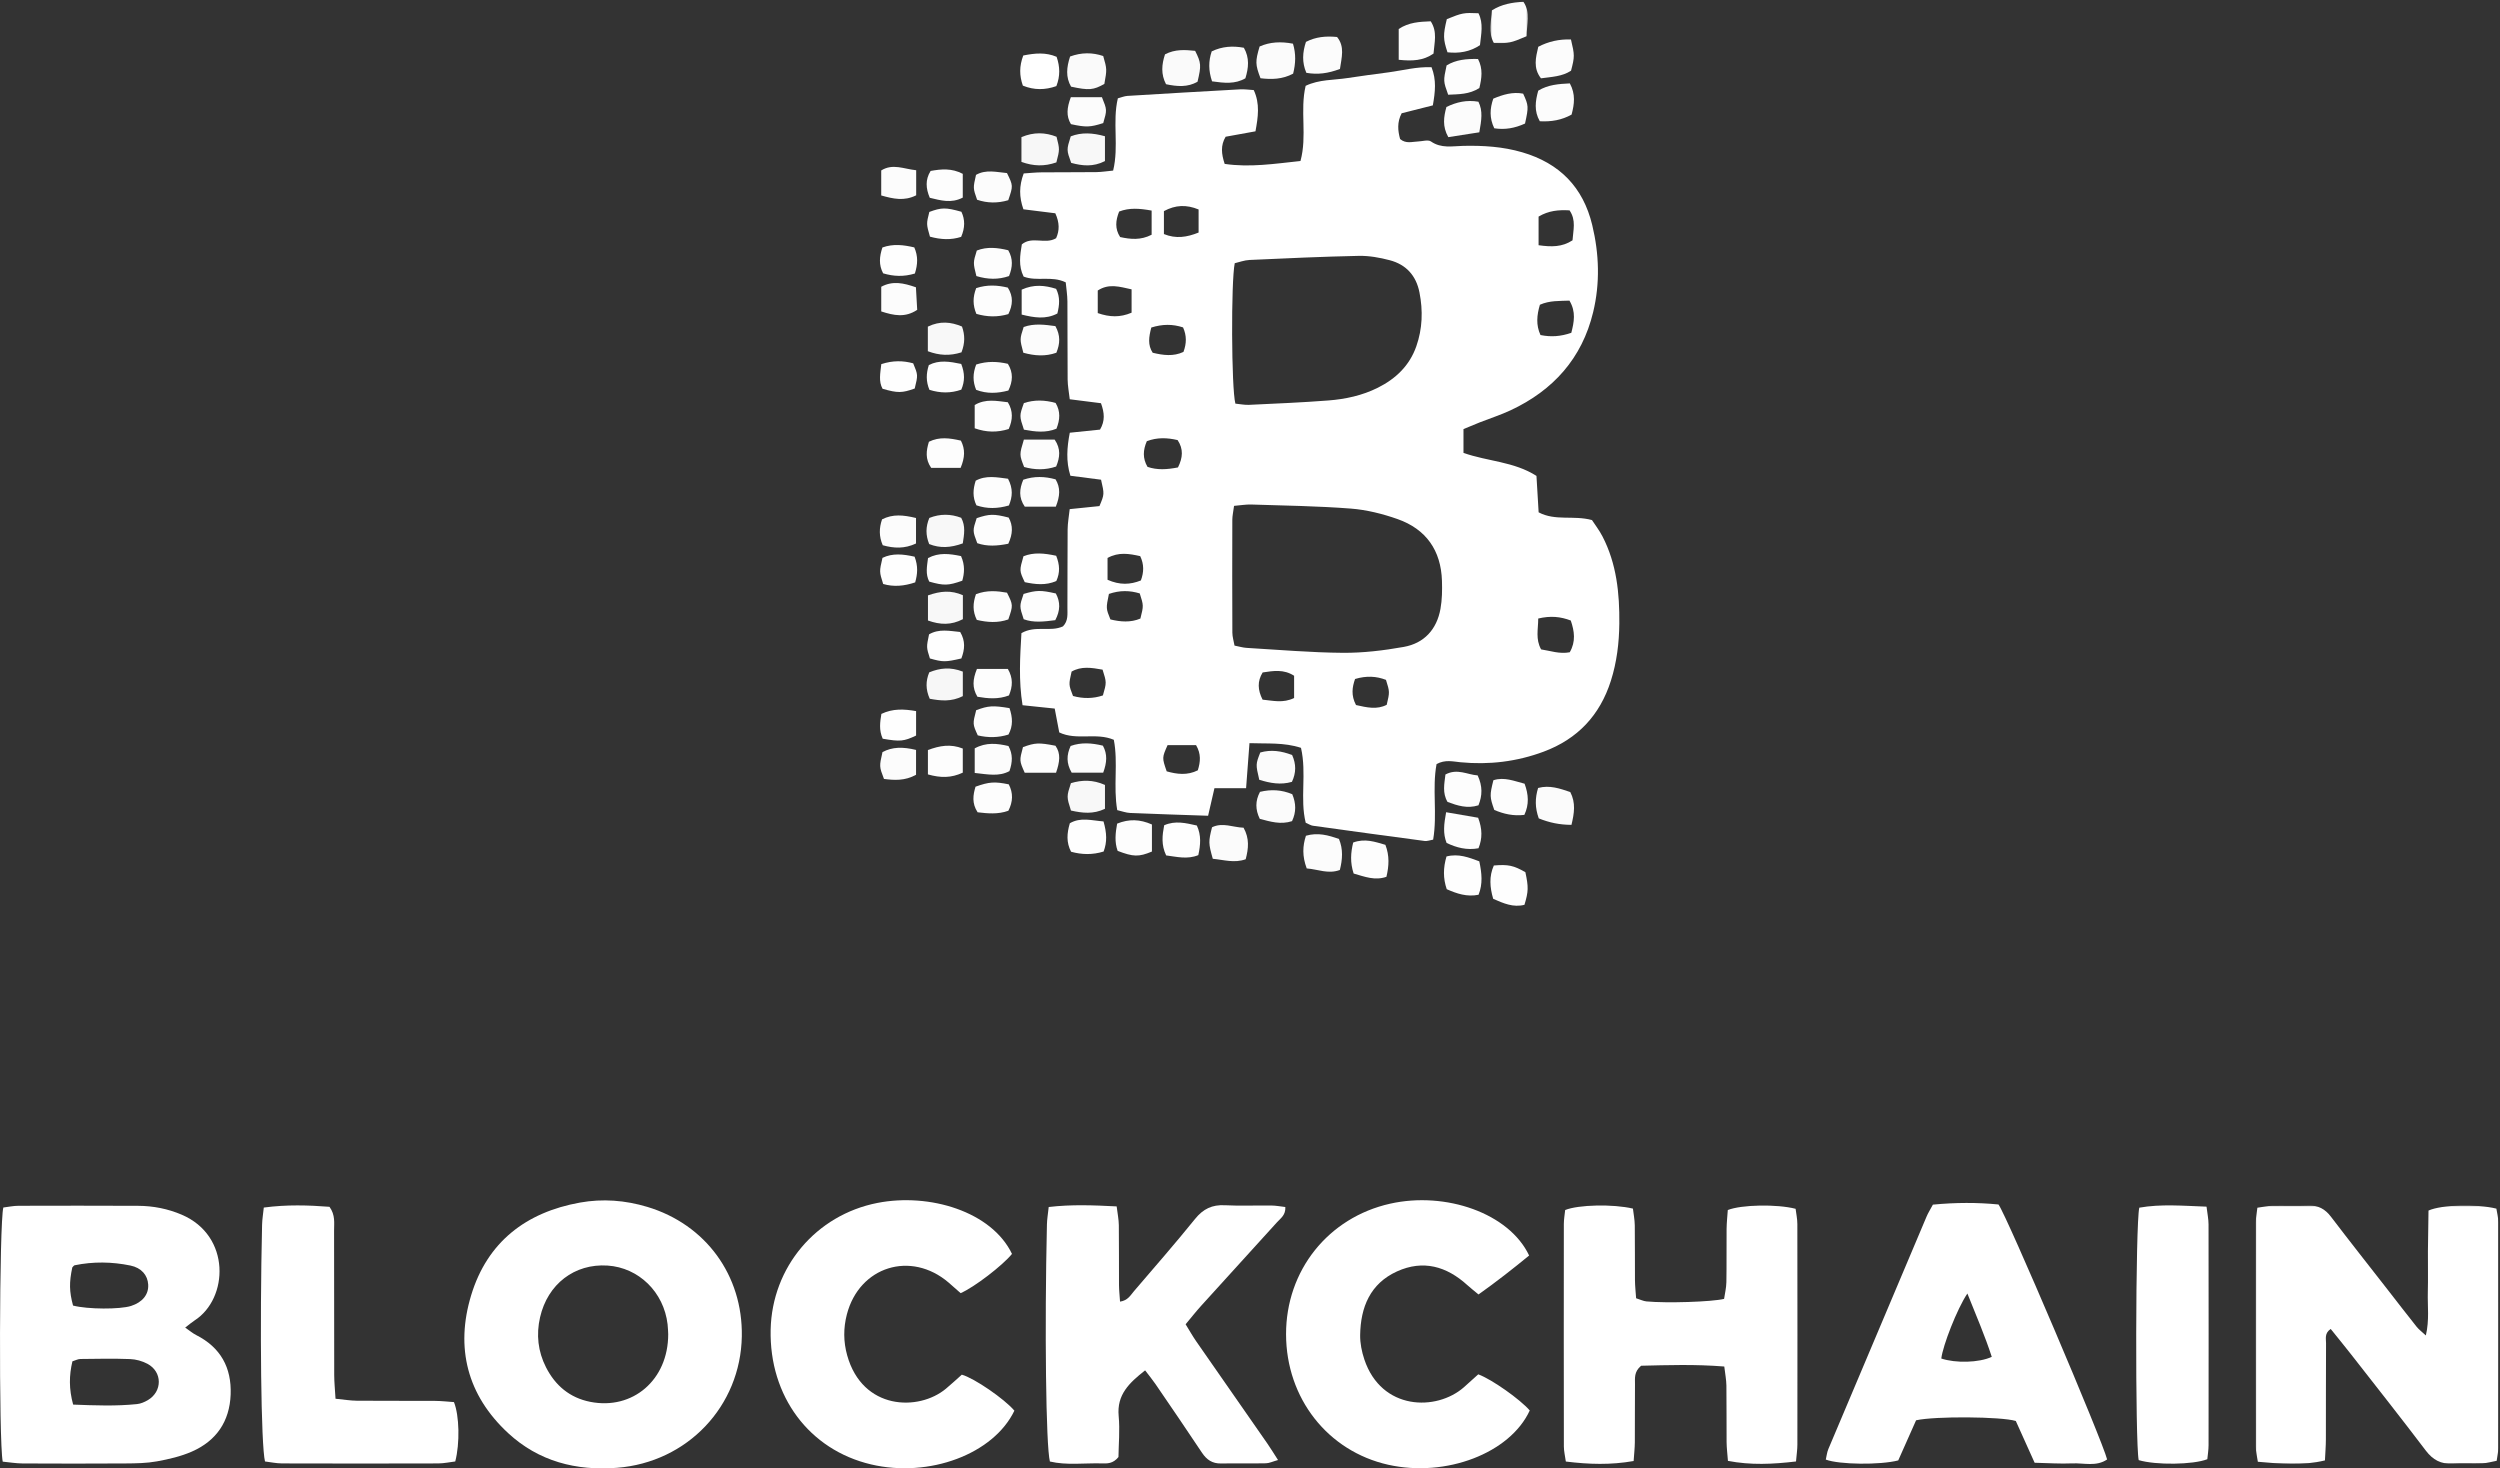<?xml version="1.0" encoding="UTF-8"?>
<svg width="1505px" height="884px" viewBox="0 0 1505 884" version="1.1" xmlns="http://www.w3.org/2000/svg" xmlns:xlink="http://www.w3.org/1999/xlink">
    <rect x="0" y="0" width="1505" height="884" fill="#333333" stroke="none"/>
    <!-- Generator: Sketch 47.1 (45422) - http://www.bohemiancoding.com/sketch -->
    <title>blockchain</title>
    <desc>Created with Sketch.</desc>
    <defs>
        <polygon id="path-1" points="147.034 0.735 147.034 156.295 0.917 156.295 0.917 0.735 147.034 0.735"></polygon>
        <polygon id="path-3" points="0.225 0.027 22.753 0.027 22.753 24.997 0.225 24.997 0.225 0.027"></polygon>
    </defs>
    <g id="Symbols" stroke="none" stroke-width="1" fill="none" fill-rule="evenodd">
        <g id="blockchain">
            <g id="Page-1">
                <path d="M681.216,174.188 C674.045,172.631 667.547,170.483 660.846,174.894 L660.846,188.479 C667.992,190.955 674.251,191.195 681.216,188.241 L681.216,174.188 Z M666.741,349.027 C674.121,352.3 680.409,352.005 686.801,349.435 C688.67,344.43 688.758,339.726 686.403,334.792 C679.797,333.329 673.469,332.187 666.741,335.89 L666.741,349.027 Z M702.879,448.572 C699.522,456.148 699.522,456.148 702.347,464.348 C708.522,466.105 714.821,466.895 721.084,463.728 C722.696,458.576 723.12,453.831 720.029,448.572 L702.879,448.572 Z M667.569,357.542 C665.774,366.213 665.774,366.213 668.462,372.889 C674.524,374.371 680.639,374.858 686.514,372.374 C688.479,364.578 688.479,364.578 686.128,357.245 C680.21,355.428 674.139,355.266 667.569,357.542 L667.569,357.542 Z M693.283,126.765 C685.994,125.459 679.941,124.962 673.718,127.346 C671.612,132.692 671.042,137.657 674.324,142.709 C680.608,144.077 686.716,144.691 693.283,141.309 L693.283,126.765 Z M693.083,197.169 C691.588,202.883 690.853,207.667 693.916,212.352 C700.263,213.882 706.348,214.707 712.436,211.858 C714.346,206.778 714.43,202.048 712.2,197.097 C705.875,195.022 699.806,195.083 693.083,197.169 L693.083,197.169 Z M816.316,424.436 C822.933,425.935 828.969,427.317 834.807,424.284 C836.633,416.536 836.633,416.536 834.355,409.278 C828.578,407.044 822.543,406.715 815.747,408.753 C814.003,413.696 813.262,418.636 816.316,424.436 L816.316,424.436 Z M760.12,404.817 C756.848,410.134 757.112,415.322 760.076,421.189 C766.229,421.774 772.328,423.451 779.054,420.209 L779.054,406.803 C772.758,402.754 766.561,403.856 760.12,404.817 L760.12,404.817 Z M663.749,403.13 C657.062,401.919 650.888,400.954 645.097,404.301 C643.313,412.169 643.313,412.169 645.954,418.987 C652.007,420.665 658.102,420.638 663.948,418.645 C666.202,410.876 666.202,410.876 663.749,403.13 L663.749,403.13 Z M721.559,126.1 C714.195,123.087 707.662,123.327 700.682,127.088 L700.682,140.906 C707.945,143.87 714.494,142.835 721.559,139.988 L721.559,126.1 Z M709.141,281.39 C712.063,275.537 712.508,270.31 708.926,264.933 C702.665,263.465 696.573,263.24 690.393,265.593 C688.082,270.929 687.791,275.921 690.803,281.051 C696.64,283.058 702.476,282.696 709.141,281.39 L709.141,281.39 Z M926.014,372.353 C926.004,378.888 924.296,384.724 927.752,390.939 C933.302,391.774 938.848,393.839 944.993,392.66 C948.717,386.191 947.805,379.99 945.606,373.549 C939.447,371.205 933.459,370.588 926.014,372.353 L926.014,372.353 Z M927.018,183.458 C925.166,189.692 924.574,195.666 927.376,201.696 C933.776,202.991 939.586,202.547 945.928,200.357 C947.541,194.022 948.878,187.756 944.797,180.969 C938.831,181.236 932.921,180.835 927.018,183.458 L927.018,183.458 Z M926.224,147.621 C933.996,148.712 940.336,148.791 946.658,144.675 C947.021,138.68 948.977,132.58 944.853,126.636 C938.343,126.265 932.305,126.773 926.224,130.389 L926.224,147.621 Z M743.701,242.984 C746.662,243.27 749.281,243.843 751.866,243.72 C767.804,242.961 783.757,242.319 799.661,241.082 C809.958,240.281 820.07,238.11 829.449,233.417 C840.279,227.999 848.538,220.118 852.612,208.499 C856.329,197.9 856.688,187.045 854.515,176.034 C852.507,165.854 846.455,159.246 836.636,156.653 C830.591,155.057 824.186,153.906 817.973,154.033 C796.04,154.484 774.117,155.503 752.199,156.5 C749.058,156.643 745.966,157.851 743.311,158.46 C741.036,169.608 741.278,233.739 743.701,242.984 L743.701,242.984 Z M742.897,304.533 C742.41,308.297 741.862,310.584 741.856,312.873 C741.793,335.531 741.778,358.189 741.88,380.846 C741.891,383.387 742.706,385.924 743.181,388.65 C745.978,389.194 748.204,389.892 750.463,390.024 C769.753,391.153 789.043,392.844 808.344,392.996 C820.572,393.092 832.951,391.594 845.02,389.45 C857.341,387.262 864.92,378.921 867.161,366.554 C868.16,361.04 868.235,355.277 868.06,349.648 C867.492,331.363 858.512,318.543 841.341,312.491 C832.319,309.311 822.708,306.905 813.206,306.168 C793.299,304.627 773.29,304.37 753.318,303.72 C750.1,303.615 746.861,304.204 742.897,304.533 L742.897,304.533 Z M783.195,450.198 C772.789,446.824 762.936,447.799 752.183,447.379 C751.466,456.928 750.83,465.374 750.143,474.514 L731.091,474.514 C729.807,480.092 728.654,485.106 727.278,491.085 C711.463,490.541 695.912,490.07 680.368,489.405 C677.84,489.296 675.347,488.332 672.577,487.703 C670.099,473.35 673.203,459.23 670.524,445.359 C659.78,440.778 648.146,445.941 637.667,440.916 C636.805,436.39 635.95,431.9 634.933,426.557 C628.66,425.903 622.53,425.265 615.576,424.541 C613.156,409.691 614.085,395.3 614.9,381.157 C623.277,376.28 632.264,380.619 639.898,377.081 C643.192,373.752 642.56,369.574 642.586,365.665 C642.691,350 642.565,334.333 642.712,318.669 C642.748,314.777 643.487,310.891 643.957,306.497 C650.53,305.824 656.382,305.225 661.871,304.663 C664.862,297.533 664.862,297.533 662.835,288.783 C657.128,288.046 651.02,287.258 644.377,286.401 C641.653,277.713 642.302,269.379 644.012,260.498 C650.617,259.819 656.472,259.217 662.215,258.626 C665.296,253.365 664.922,248.629 662.788,242.735 C657.052,242.009 650.944,241.236 643.992,240.356 C643.524,236.188 642.753,232.326 642.716,228.456 C642.566,212.792 642.713,197.125 642.586,181.46 C642.554,177.564 641.911,173.674 641.567,169.979 C633.02,165.836 624.212,169.592 616.225,166.511 C612.993,160.04 614.092,153.546 615.143,147.106 C621.391,141.941 629.233,147.351 635.777,143.399 C637.893,138.739 637.856,134.016 635.295,128.396 C629.141,127.628 622.683,126.824 616.09,126.001 C613.489,118.605 613.424,111.96 616.264,104.416 C619.81,104.187 623.382,103.791 626.958,103.755 C637.955,103.647 648.955,103.744 659.952,103.613 C663.175,103.574 666.392,103.042 670.112,102.688 C673.673,88.015 669.568,73.488 672.942,59.196 C675,58.659 676.85,57.848 678.743,57.732 C701.36,56.343 723.981,55.028 746.606,53.786 C749.208,53.643 751.84,54.052 754.757,54.224 C758.586,62.479 757.365,70.46 755.794,79.056 C749.464,80.204 743.643,81.259 737.832,82.313 C734.712,87.575 735.267,92.639 737.252,98.667 C752.385,100.91 767.349,98.584 782.892,96.923 C787.008,81.745 782.479,66.504 786.001,51.667 C794.107,47.759 802.92,48.291 811.342,46.963 C819.57,45.667 827.841,44.642 836.096,43.525 C844.586,42.377 852.971,40.082 861.785,40.469 C864.822,48.177 864.002,55.301 862.569,63.438 C856.356,65.009 850.041,66.606 843.789,68.188 C840.951,73.602 841.497,78.712 842.863,83.701 C846.384,86.699 850.097,85.295 853.659,85.169 C856.297,85.076 859.692,83.943 861.436,85.159 C867.61,89.462 874.273,87.962 880.787,87.815 C892.85,87.541 904.726,88.263 916.401,91.684 C938.837,98.257 953.008,112.63 958.511,135.437 C962.725,152.903 963.275,170.509 959.071,187.948 C952.372,215.745 935.026,234.99 909.405,246.979 C903.383,249.797 896.998,251.836 890.797,254.276 C887.727,255.484 884.695,256.788 881.018,258.307 L881.018,272.633 C895.392,277.775 911.356,277.803 924.953,286.49 C925.39,293.858 925.82,301.082 926.257,308.425 C936.341,313.777 947.132,310.053 958.363,313.074 C960.094,315.736 962.722,319.13 964.669,322.878 C973.213,339.337 975.017,357.231 974.834,375.348 C974.716,387.011 973.32,398.599 969.744,409.848 C963.138,430.628 949.705,444.868 929.327,452.484 C913.136,458.535 896.398,460.533 879.186,458.875 C874.644,458.437 869.965,457.151 864.811,459.979 C862.047,474.698 865.381,490.1 862.755,505.456 C860.799,505.79 859.177,506.464 857.673,506.265 C835.214,503.289 812.766,500.214 790.327,497.089 C789.078,496.915 787.917,496.104 786.044,495.302 C782.45,480.878 786.737,465.665 783.195,450.198 L783.195,450.198 Z" id="Fill-1" fill="#FFFFFF"></path>
                <g id="Group-5" transform="translate(1357, 724.973)">
                    <mask id="mask-2" fill="white">
                        <use xlink:href="#path-1"></use>
                    </mask>
                    <g id="Clip-4"></g>
                    <path d="M1.942,2.077 C5.522,1.586 8.095,0.976 10.68,0.927 C18.007,0.786 25.349,1.099 32.668,0.801 C38.572,0.56 42.688,2.842 46.233,7.494 C57.54,22.337 69.116,36.973 80.587,51.692 C86.322,59.051 92.004,66.452 97.821,73.746 C99.152,75.414 100.942,76.716 103.363,78.971 C105.55,69.613 104.331,61.342 104.547,53.178 C104.768,44.854 104.548,36.518 104.61,28.188 C104.671,19.909 104.842,11.63 104.959,3.78 C112.807,0.237 133.921,-0.301 145.819,2.622 C146.187,5.088 146.979,7.937 146.984,10.788 C147.057,56.105 147.044,101.422 146.987,146.739 C146.984,149.015 146.414,151.29 145.992,154.427 C143.07,154.966 140.252,155.825 137.403,155.941 C131.415,156.186 125.397,155.791 119.417,156.12 C112.462,156.504 107.587,153.897 103.329,148.279 C88.638,128.894 73.549,109.811 58.577,90.641 C54.521,85.45 50.339,80.356 46.088,75.059 C42.243,77.646 43.292,80.907 43.276,83.621 C43.163,102.947 43.241,122.274 43.181,141.6 C43.17,145.545 42.834,149.489 42.612,154.196 C29.102,157.463 16.095,156.246 2.222,155.007 C1.735,151.606 0.977,148.762 0.971,145.915 C0.898,100.931 0.905,55.947 0.959,10.963 C0.962,8.359 1.519,5.755 1.942,2.077" id="Fill-3" fill="#FFFFFF" mask="url(#mask-2)"></path>
                </g>
                <path d="M43.973,785.947 C52.783,788.26 72.215,788.315 78.888,786.181 C85.791,783.973 89.57,779.263 89.216,773.307 C88.883,767.705 85.2,763.223 78.493,761.847 C67.383,759.568 56.145,759.396 44.963,761.688 C44.414,761.8 43.994,762.545 43.518,762.999 C41.606,772.059 41.678,777.423 43.973,785.947 M44.028,845.567 C57.378,846.087 69.947,846.569 82.514,845.255 C84.746,845.022 87.048,844.031 89.011,842.872 C97.856,837.649 97.817,825.846 88.772,821.014 C85.65,819.346 81.855,818.292 78.324,818.16 C68.364,817.789 58.381,817.981 48.409,818.11 C46.872,818.13 45.347,818.987 43.588,819.527 C41.589,828.009 41.443,836.06 44.028,845.567 M1.638,879.911 C-0.772,867.91 -0.418,735.772 2.015,726.923 C4.797,726.591 7.985,725.892 11.176,725.882 C35.17,725.803 59.164,725.799 83.158,725.907 C92.234,725.948 101.017,727.664 109.425,731.259 C139.102,743.944 137.61,781.74 117.134,794.92 C115.486,795.981 113.999,797.292 111.486,799.215 C114.093,801.005 115.972,802.628 118.12,803.717 C132.811,811.165 139.458,823.291 138.85,839.486 C138.241,855.713 130.24,867.383 115.533,873.843 C108.918,876.749 101.637,878.437 94.487,879.739 C88.306,880.864 81.884,880.95 75.565,880.993 C54.905,881.136 34.243,881.106 13.581,881 C9.684,880.98 5.791,880.307 1.638,879.911" id="Fill-6" fill="#FFFFFF"></path>
                <path d="M402.26,803.22 C402.183,801.917 402.161,799.577 401.892,797.265 C399.63,777.843 384.521,763.082 365.719,761.869 C345.903,760.591 329.703,772.991 325.122,792.99 C322.725,803.452 323.849,813.591 328.703,823.129 C334.294,834.115 343.002,841.458 355.291,843.903 C380.809,848.978 402.287,830.789 402.26,803.22 M446.577,804.469 C445.852,846.499 413.862,880.282 371.488,883.615 C346.801,885.557 324.244,879.737 305.855,862.689 C281.267,839.894 274.025,811.389 283.642,779.722 C293.358,747.731 316.562,729.813 349.139,723.953 C362.778,721.5 376.371,722.546 389.664,726.54 C424.836,737.109 447.211,767.786 446.577,804.469" id="Fill-8" fill="#FFFFFF"></path>
                <path d="M1081.198,879.803 C1067.02,881.477 1053.98,882.093 1040.218,879.45 C1039.907,875.281 1039.444,871.699 1039.41,868.115 C1039.304,856.796 1039.456,845.475 1039.297,834.157 C1039.247,830.614 1038.534,827.079 1038.02,822.643 C1020.491,821.225 1003.709,821.8 987.958,822.175 C983.584,825.833 984.296,829.707 984.263,833.267 C984.153,844.918 984.264,856.572 984.171,868.223 C984.141,871.81 983.724,875.394 983.448,879.536 C969.616,881.98 956.547,881.56 942.634,879.843 C942.178,876.494 941.454,873.636 941.449,870.777 C941.376,826.165 941.379,781.553 941.43,736.942 C941.434,734.001 941.971,731.061 942.228,728.436 C950.102,725.213 971.138,724.748 983.025,727.578 C983.385,730.687 984.089,734.183 984.139,737.69 C984.297,748.674 984.151,759.662 984.248,770.648 C984.279,774.225 984.692,777.799 984.942,781.552 C987.507,782.357 989.306,783.28 991.177,783.453 C1003.415,784.585 1030.331,783.755 1037.899,781.933 C1038.344,778.844 1039.217,775.359 1039.282,771.859 C1039.479,761.209 1039.296,750.553 1039.408,739.9 C1039.449,735.963 1039.898,732.03 1040.137,728.444 C1048.23,725.191 1069.738,724.795 1080.952,727.698 C1081.288,730.49 1081.999,733.675 1082.005,736.862 C1082.079,781.14 1082.07,825.419 1082.025,869.698 C1082.022,872.64 1081.557,875.582 1081.198,879.803" id="Fill-10" fill="#FFFFFF"></path>
                <path d="M1184.363,778.686 C1178.164,787.888 1169.531,810.151 1168.664,817.832 C1177.197,820.687 1191.349,820.415 1199.042,816.824 C1195.042,804.449 1189.863,792.442 1184.363,778.686 M1163.606,725.192 C1177.279,723.866 1190.447,723.85 1203.096,725.098 C1208.278,732.253 1265.908,867.78 1268.485,878.588 C1261.974,883.069 1254.489,880.639 1247.48,880.954 C1240.217,881.28 1232.914,880.749 1224.847,880.575 C1220.907,871.829 1217.12,863.425 1213.516,855.428 C1204.857,852.766 1164.856,852.457 1153.482,855.016 C1149.999,862.849 1146.249,871.278 1142.739,879.17 C1131.762,882.011 1107.139,881.718 1099.127,878.669 C1099.616,876.601 1099.831,874.323 1100.677,872.311 C1120.335,825.641 1140.052,778.997 1159.799,732.363 C1160.697,730.241 1161.958,728.272 1163.606,725.192" id="Fill-12" fill="#FFFFFF"></path>
                <path d="M773.773,726.624 C774.036,731.5 770.921,733.406 768.792,735.763 C753.608,752.57 738.315,769.278 723.113,786.068 C720.013,789.492 717.156,793.135 713.739,797.211 C715.994,800.856 717.909,804.288 720.137,807.501 C734.375,828.029 748.693,848.5 762.95,869.015 C765,871.964 766.859,875.044 769.368,878.934 C766.208,879.816 764.131,880.858 762.035,880.901 C753.045,881.086 744.047,880.86 735.057,881.018 C729.821,881.11 726.403,878.773 723.573,874.51 C714.363,860.635 704.947,846.896 695.553,833.144 C693.721,830.463 691.635,827.956 689.355,824.959 C679.887,832.434 672.239,839.495 673.441,852.449 C674.233,860.971 673.403,869.643 673.312,877.144 C669.976,881.255 666.481,881.047 663.227,880.962 C652.714,880.689 642.062,882.219 632.036,879.828 C629.62,870.335 628.828,799.171 630.249,737.176 C630.323,733.94 630.891,730.715 631.319,726.619 C645.135,725.001 658.229,725.537 672.232,726.256 C672.745,730.516 673.489,734.033 673.535,737.561 C673.693,749.55 673.563,761.543 673.639,773.534 C673.66,776.726 674.026,779.915 674.264,783.587 C679.003,782.873 680.587,779.705 682.638,777.308 C694.98,762.88 707.487,748.582 719.413,733.815 C724.294,727.771 729.699,725.15 737.396,725.555 C746.697,726.045 756.044,725.603 765.37,725.722 C768.197,725.757 771.017,726.313 773.773,726.624" id="Fill-14" fill="#FFFFFF"></path>
                <path d="M920.533,755.818 C910.819,763.795 900.748,771.693 890.059,779.267 C887.309,776.973 885.243,775.373 883.316,773.621 C870.86,762.298 856.707,758.247 840.99,765.394 C824.833,772.741 819.069,786.958 818.813,803.711 C818.739,808.603 819.773,813.726 821.338,818.396 C831.632,849.123 864.711,849.665 881.296,835.101 C884.267,832.491 887.177,829.809 889.912,827.343 C898.132,830.388 915.03,842.349 920.91,849.1 C909.097,874.78 870.559,889.575 835.76,881.79 C799.282,873.629 774.284,841.749 774.207,803.29 C774.13,764.831 799.599,732.962 836.878,724.612 C870.311,717.124 908.479,730.319 920.533,755.818" id="Fill-16" fill="#FFFFFF"></path>
                <path d="M609.22,754.853 C603.594,761.791 586.445,774.986 578.291,778.464 C576.014,776.458 573.573,774.25 571.072,772.112 C548.368,752.691 517.324,762.418 509.822,791.237 C507.667,799.515 507.715,807.718 509.999,815.911 C519.21,848.942 552.994,849.689 569.445,836.005 C572.757,833.25 575.907,830.301 579.008,827.551 C586.519,829.652 604.707,842.172 610.661,849.223 C598.152,875.3 559.433,889.825 524.402,881.582 C487.125,872.811 463.054,840.524 463.93,800.472 C464.756,762.718 491.298,731.441 528.137,724.176 C559.502,717.991 596.997,729.321 609.22,754.853" id="Fill-18" fill="#FFFFFF"></path>
                <path d="M201.988,842.042 C207.044,842.532 210.939,843.204 214.839,843.236 C230.495,843.365 246.154,843.246 261.81,843.337 C265.749,843.36 269.685,843.823 273.279,844.061 C276.539,852.128 276.901,868.936 274.066,879.798 C270.869,880.183 267.323,880.971 263.775,880.982 C232.46,881.079 201.146,881.078 169.831,880.98 C166.28,880.969 162.732,880.183 159.531,879.799 C157.136,870.298 156.34,798.654 157.779,737.231 C157.854,734.009 158.408,730.798 158.804,726.953 C172.699,725.083 185.798,725.523 198.353,726.497 C201.956,731.476 201.102,736.287 201.115,740.863 C201.199,769.846 201.132,798.829 201.197,827.812 C201.207,832.081 201.658,836.348 201.988,842.042" id="Fill-20" fill="#FFFFFF"></path>
                <path d="M1287.494,878.995 C1285.358,868.918 1285.537,736.318 1287.859,727.015 C1300.862,724.717 1314.197,725.894 1328.338,726.408 C1328.839,730.676 1329.539,733.881 1329.543,737.087 C1329.614,781.385 1329.605,825.682 1329.555,869.98 C1329.552,872.911 1329.05,875.841 1328.809,878.441 C1320.211,881.809 1297.773,882.066 1287.494,878.995" id="Fill-22" fill="#FFFFFF"></path>
                <path d="M786.644,522.792 C783.867,515.317 784.174,509.277 786.17,503.117 C793.373,501.021 799.639,502.801 806.058,505.059 C808.634,511.266 808.207,517.334 806.588,523.726 C799.636,526.332 793.445,523.323 786.644,522.792" id="Fill-24" fill="#FCFCFC"></path>
                <path d="M616.01,33.409 C623.189,31.96 629.591,31.435 636.079,34.196 C638.124,40.13 638.298,45.798 635.928,51.842 C629.135,54.24 622.55,54.313 615.763,51.555 C613.66,45.588 613.543,39.918 616.01,33.409" id="Fill-26" fill="#FFFFFF"></path>
                <path d="M664.135,33.725 C666.406,41.678 666.406,41.678 664.826,50.513 C658.25,54.246 655.526,54.484 644.781,52.164 C641.452,46.438 642.071,40.463 644.196,34.012 C650.987,31.529 657.607,31.496 664.135,33.725" id="Fill-28" fill="#FAFAFA"></path>
                <g id="Group-32" transform="translate(897, 0.973)">
                    <mask id="mask-4" fill="white">
                        <use xlink:href="#path-3"></use>
                    </mask>
                    <g id="Clip-31"></g>
                    <path d="M22.018,20.831 C12.411,24.954 11.211,25.189 2.295,24.92 C-1.27,18.502 0.777,11.808 1.119,5.268 C7.162,1.458 13.246,0.563 20.046,0.027 C24.61,6.682 22.024,13.727 22.018,20.831" id="Fill-30" fill="#FDFDFD" mask="url(#mask-4)"></path>
                </g>
                <path d="M758.817,47.102 C755.665,38.828 755.622,36.977 758.283,27.993 C764.519,25.208 771.162,24.914 778.373,26.298 C780.209,32.387 780.032,38.134 778.467,44.338 C772.091,47.78 765.425,47.908 758.817,47.102" id="Fill-33" fill="#FBFBFB"></path>
                <path d="M806.661,41.493 C799.551,44.211 793.191,45.036 786.425,43.845 C783.697,37.527 784.112,31.482 786.185,25.212 C792.022,22.196 798.128,21.597 804.915,22.264 C809.662,28.064 807.662,34.477 806.661,41.493" id="Fill-35" fill="#FCFCFC"></path>
                <path d="M729.662,48.971 C727.459,42.484 727.469,36.78 729.451,30.924 C735.766,27.888 742.134,27.507 748.813,28.751 C752.324,34.909 751.634,40.891 749.721,47.145 C743.486,50.741 737.031,50.009 729.662,48.971" id="Fill-37" fill="#FCFCFC"></path>
                <path d="M945.714,23.747 C947.98,33.248 947.973,34.122 945.768,42.554 C940.428,46.095 934.09,46.262 927.666,47.145 C922.865,41.012 924.508,34.692 926.041,28.157 C932.24,24.928 938.523,23.551 945.714,23.747" id="Fill-39" fill="#FCFCFC"></path>
                <path d="M918.285,525.066 C920.204,534.13 920.147,536.587 917.729,544.691 C911.014,546.452 905.056,543.797 898.908,541.096 C896.874,534.227 896.357,527.562 899.289,521.024 C907.969,520.294 911.186,520.999 918.285,525.066" id="Fill-41" fill="#FEFEFE"></path>
                <path d="M890.538,518.515 C892.058,525.684 892.718,532.071 890.097,538.641 C883.154,540.055 877.074,538.012 870.942,535.298 C868.689,528.773 868.778,522.423 870.79,515.595 C878.057,513.703 884.269,516.207 890.538,518.515" id="Fill-43" fill="#FEFEFE"></path>
                <path d="M926.336,492.669 C924.021,486.242 924.055,480.481 925.936,474.357 C932.92,472.487 939.061,474.702 945.309,476.815 C948.693,483.357 947.706,489.576 946.019,496.563 C938.822,496.516 932.816,495.271 926.336,492.669" id="Fill-45" fill="#FBFBFB"></path>
                <path d="M870.988,11.515 C880.289,7.747 881.129,7.591 890.029,7.969 C893.156,14.089 891.628,20.536 890.942,27.19 C884.851,31.258 878.282,32.226 871.389,31.488 C868.74,23.52 868.688,21.095 870.988,11.515" id="Fill-47" fill="#FEFEFE"></path>
                <path d="M926.968,72.998 C923.405,66.808 924.287,60.816 926.018,54.578 C931.98,50.953 938.397,50.536 945.039,50.198 C948.582,56.721 947.771,62.722 946.092,68.983 C940.106,72.327 933.817,73.357 926.968,72.998" id="Fill-49" fill="#FCFCFC"></path>
                <path d="M730.101,516.986 C727.46,507.678 727.449,506.659 729.643,498.022 C736.04,494.887 742.322,498.111 748.625,498.277 C752.263,504.822 751.605,510.846 749.903,517.263 C743.111,519.721 736.771,517.621 730.101,516.986" id="Fill-51" fill="#FBFBFB"></path>
                <path d="M842.021,35.991 L842.021,17.445 C848.184,13.382 854.61,13.094 861.305,12.825 C865.459,19.264 863.466,25.699 862.975,32.262 C856.809,36.551 850.203,36.861 842.021,35.991" id="Fill-53" fill="#FDFDFD"></path>
                <path d="M814.893,525.868 C812.684,519.133 813.147,513.355 814.606,507.204 C821.675,504.565 827.819,506.79 834.006,508.587 C836.559,515.224 836.171,521.32 834.631,527.831 C827.735,530.254 821.626,527.796 814.893,525.868" id="Fill-55" fill="#FDFDFD"></path>
                <path d="M664.315,494.499 C666.313,501.462 666.538,506.913 664.378,512.616 C657.648,514.713 651.219,514.521 644.784,512.748 C641.85,507.135 642.251,501.665 644.042,495.601 C650.47,491.8 657.168,493.953 664.315,494.499" id="Fill-57" fill="#FEFEFE"></path>
                <path d="M701.339,32.714 C707.411,29.517 713.541,29.985 719.472,30.607 C723.117,37.843 723.232,39.434 720.917,49.197 C715.031,52.614 708.669,52.127 701.946,50.694 C698.786,44.688 699.332,38.746 701.339,32.714" id="Fill-59" fill="#FAFAFA"></path>
                <path d="M635.94,97.761 C628.732,100.271 622.153,100.075 614.91,97.469 L614.91,82.558 C622.421,79.366 629.28,79.675 636.035,82.326 C637.97,89.926 637.97,89.926 635.94,97.761" id="Fill-61" fill="#F7F7F7"></path>
                <path d="M644.707,487.941 C642.068,479.566 642.068,479.566 644.691,471.47 C651.27,469.463 657.939,469.294 665.192,472.53 L665.192,486.888 C658.144,490.27 651.673,489.493 644.707,487.941" id="Fill-63" fill="#F8F8F8"></path>
                <path d="M665.183,82.023 L665.183,96.969 C658.088,100.625 651.414,99.852 644.848,98.047 C642.028,90.227 642.028,90.227 644.577,82.09 C651.082,79.548 657.748,79.941 665.183,82.023" id="Fill-65" fill="#F8F8F8"></path>
                <path d="M693.463,496.343 L693.463,512.628 C685.575,515.943 682.239,515.857 672.823,512.225 C670.886,506.953 671.481,501.496 672.514,495.824 C679.631,492.94 686.202,493.134 693.463,496.343" id="Fill-67" fill="#FDFDFD"></path>
                <path d="M615.043,189.374 L615.043,174.368 C622.401,171.032 629.018,171.737 635.779,173.874 C638.286,178.887 637.798,183.661 636.532,188.734 C629.469,192.418 622.571,191.219 615.043,189.374" id="Fill-69" fill="#FFFFFF"></path>
                <path d="M700.831,496.818 C707.498,493.87 713.861,495.473 720.499,496.962 C723.248,502.861 722.726,508.649 721.382,514.788 C714.775,517.495 708.412,515.768 702.031,514.965 C698.981,508.639 699.684,502.839 700.831,496.818" id="Fill-71" fill="#FEFEFE"></path>
                <path d="M758.072,469.424 C755.91,460.131 755.91,460.131 758.688,452.998 C765.126,451.147 771.446,452.049 777.865,454.531 C780.335,459.995 780.318,465.257 777.744,470.673 C770.965,472.645 764.668,471.479 758.072,469.424" id="Fill-73" fill="#FBFBFB"></path>
                <path d="M777.806,494.331 C770.988,496.567 764.748,494.627 758.388,492.945 C755.665,487.382 755.616,482.138 758.513,476.7 C765.153,475.085 771.509,475.404 777.944,478.118 C780.252,483.622 780.388,488.887 777.806,494.331" id="Fill-75" fill="#FBFBFB"></path>
                <path d="M917.665,490.56 C911.104,491.366 905.164,490.005 899.552,487.582 C896.785,479.719 896.755,478.787 899.025,469.705 C905.535,467.576 911.562,470.206 917.804,471.793 C920.226,478.375 920.581,484.298 917.665,490.56" id="Fill-77" fill="#FDFDFD"></path>
                <path d="M918.067,74.374 C911.898,77.19 905.925,78.225 899.553,77.233 C896.583,71.071 896.868,65.43 898.95,59.393 C904.848,56.903 910.697,55.176 916.932,56.375 C920.23,63.518 920.283,64.291 918.067,74.374" id="Fill-79" fill="#FDFDFD"></path>
                <path d="M870.562,488.966 C877.932,490.233 884.002,491.277 889.837,492.279 C892.369,499.014 892.469,504.706 890.05,510.656 C883.069,511.935 876.856,510.321 870.852,507.445 C868.586,501.732 869.227,496.29 870.562,488.966" id="Fill-81" fill="#FDFDFD"></path>
                <path d="M890.572,52.986 C884.539,56.9 878.039,56.714 871.795,57.023 C868.834,48.782 868.834,48.782 870.848,39.385 C876.435,35.931 882.85,35.345 889.761,35.511 C892.857,41.454 891.984,47.165 890.572,52.986" id="Fill-83" fill="#FDFDFD"></path>
                <path d="M890.549,79.652 C884.086,80.657 877.999,81.604 871.88,82.555 C868.201,76.07 869.119,70.381 870.74,64.414 C876.877,61.397 883.119,60.039 890.005,61.235 C892.811,66.866 891.828,72.34 890.549,79.652" id="Fill-85" fill="#FCFCFC"></path>
                <path d="M890.033,484.794 C883.354,486.924 877.421,485.008 871.418,482.768 C868.205,477.32 869.512,471.806 870.156,466.241 C877.302,462.424 883.346,466.356 889.546,466.797 C892.59,473.31 892.393,478.964 890.033,484.794" id="Fill-87" fill="#FDFDFD"></path>
                <path d="M587.266,473.585 C595.483,470.651 598.742,470.427 607.265,472.172 C610.003,477.39 609.832,482.657 607.038,488.079 C600.738,490.338 594.578,489.713 588.523,488.999 C584.947,483.542 585.79,478.506 587.266,473.585" id="Fill-89" fill="#FDFDFD"></path>
                <path d="M578.81,212.106 C571.782,214.342 565.456,214.02 558.562,211.439 L558.562,196.631 C565.883,193.089 572.447,193.763 579.122,196.576 C580.924,201.681 580.991,206.479 578.81,212.106" id="Fill-91" fill="#F8F8F8"></path>
                <path d="M579.598,327.124 C572.27,329.772 565.897,330.157 559.358,327.52 C557.208,322.184 557.204,317.128 559.463,311.793 C565.97,309.231 572.312,309.312 578.647,311.713 C581.355,316.738 580.431,321.566 579.598,327.124" id="Fill-93" fill="#F8F8F8"></path>
                <path d="M551.437,311.833 L551.437,327.181 C544.455,330.463 538.088,330.1 531.416,328.236 C529.084,322.91 529.205,317.85 531.001,312.648 C537.461,309.347 543.84,310 551.437,311.833" id="Fill-95" fill="#FCFCFC"></path>
                <path d="M558.636,358.422 C566.173,355.779 572.513,355.177 579.652,358.315 L579.652,372.747 C572.658,376.382 566.084,376.226 558.636,373.547 L558.636,358.422 Z" id="Fill-97" fill="#F8F8F8"></path>
                <path d="M607.717,426.288 C609.628,431.955 609.934,437.013 607.086,442.209 C600.878,444.143 594.724,444.166 588.617,442.693 C585.505,435.832 585.505,435.832 587.655,427.539 C594.988,424.82 597.699,424.623 607.717,426.288" id="Fill-99" fill="#FDFDFD"></path>
                <path d="M635.733,465.188 L616.874,465.188 C613.642,457.945 613.642,457.945 615.825,449.767 C623.187,447.088 625.353,446.987 635.382,448.931 C638.701,453.64 637.989,458.663 635.733,465.188" id="Fill-101" fill="#FDFDFD"></path>
                <path d="M616.397,258.654 C613.62,250.335 613.62,250.335 616.378,242.661 C622.626,240.569 629.008,240.743 635.482,242.588 C638.482,247.672 638.153,252.636 635.984,258.081 C629.628,260.696 623.245,259.938 616.397,258.654" id="Fill-103" fill="#FCFCFC"></path>
                <path d="M616.37,264.627 L634.889,264.627 C638.712,270.19 638.087,275.385 635.801,280.849 C629.207,283.106 622.826,282.88 616.529,281.135 C613.629,273.74 613.629,273.74 616.37,264.627" id="Fill-105" fill="#FCFCFC"></path>
                <path d="M635.603,305.017 L616.916,305.017 C613.093,299.456 613.718,294.262 616.007,288.8 C622.599,286.544 628.981,286.768 635.455,288.564 C638.5,293.636 638.142,298.599 635.603,305.017" id="Fill-107" fill="#FCFCFC"></path>
                <path d="M616.043,212.348 C613.86,204.178 613.86,204.178 616.244,196.869 C622.536,194.553 628.996,195.458 635.336,196.313 C638.468,201.934 638.168,206.95 635.928,212.355 C629.334,214.682 622.922,214.247 616.043,212.348" id="Fill-109" fill="#FCFCFC"></path>
                <path d="M635.263,373.347 C628.26,374.244 622.13,374.964 616.259,372.779 C613.657,364.914 613.657,364.914 616.201,357.552 C623.995,355.253 626.555,355.205 635.613,357.269 C638.394,362.398 638.346,367.6 635.263,373.347" id="Fill-111" fill="#FDFDFD"></path>
                <path d="M635.821,334.569 C637.995,340.028 638.219,344.718 635.903,349.766 C629.561,352.569 623.172,351.794 616.903,350.464 C613.625,343.55 613.625,343.55 616.12,334.877 C622.244,332.385 628.645,333.009 635.821,334.569" id="Fill-113" fill="#FFFFFF"></path>
                <path d="M644.645,58.498 L663.356,58.498 C666.469,66.165 666.469,66.165 664.145,74.098 C656.25,76.62 653.83,76.707 644.707,74.737 C641.751,69.876 642.249,64.859 644.645,58.498" id="Fill-115" fill="#FCFCFC"></path>
                <path d="M587.666,219.444 C594.367,217.297 600.469,217.59 606.738,219.014 C610.081,224.387 609.716,229.599 607.035,235.1 C600.494,236.833 594.131,237.171 587.633,234.675 C585.583,229.673 585.549,224.959 587.666,219.444" id="Fill-117" fill="#FDFDFD"></path>
                <path d="M586.764,257.825 L586.764,243.793 C593.477,239.9 599.917,241.374 606.712,242.15 C609.96,247.468 609.725,252.662 607.254,258.262 C600.405,260.415 593.826,260.345 586.764,257.825" id="Fill-119" fill="#FDFDFD"></path>
                <path d="M606.969,120.524 C600.706,122.404 594.36,122.353 588.209,120.249 C585.744,113.242 585.744,113.242 587.556,105.277 C593.561,101.834 600.011,103.648 606.204,104.189 C609.941,111.774 609.944,111.854 606.969,120.524" id="Fill-121" fill="#FCFCFC"></path>
                <path d="M587.786,166.199 C585.77,158.173 585.77,158.173 588.033,150.821 C594.203,148.38 600.569,149.102 606.958,150.647 C609.957,155.829 609.604,160.81 607.435,166.187 C600.954,168.432 594.631,168.255 587.786,166.199" id="Fill-123" fill="#FDFDFD"></path>
                <path d="M530.511,187.481 L530.511,172.629 C537.42,168.898 543.947,170.361 551.385,172.948 C551.636,177.373 551.891,181.854 552.157,186.527 C544.869,191.384 538.091,189.938 530.511,187.481" id="Fill-125" fill="#FCFCFC"></path>
                <path d="M587.66,173.452 C594.359,171.257 600.447,171.649 606.702,173.14 C610.099,178.462 609.724,183.647 607.031,189.088 C600.458,191.029 594.121,190.81 587.759,188.944 C585.579,183.653 585.552,178.95 587.66,173.452" id="Fill-127" fill="#FDFDFD"></path>
                <path d="M606.828,288.198 C609.957,294.15 609.52,299.134 607.362,304.285 C600.615,306.246 594.265,306.42 587.805,304.211 C585.398,299.204 585.729,294.48 587.374,289.371 C593.604,285.983 600.026,287.332 606.828,288.198" id="Fill-129" fill="#FDFDFD"></path>
                <path d="M606.993,327.332 C600.375,328.664 594.272,329.076 588.309,326.997 C585.476,319.497 585.476,319.497 587.953,311.933 C595.662,309.349 598.256,309.292 607.216,311.58 C609.913,316.442 609.74,321.432 606.993,327.332" id="Fill-131" fill="#FDFDFD"></path>
                <path d="M587.522,357.71 C594.17,355.148 600.264,355.741 606.211,356.793 C609.934,364.23 609.941,364.399 607.001,372.902 C600.704,375.131 594.354,374.669 588.036,373.179 C585.451,367.918 585.626,363.204 587.522,357.71" id="Fill-133" fill="#FDFDFD"></path>
                <path d="M664.133,465.138 L645.146,465.138 C641.865,459.479 642.044,454.471 644.519,449.068 C650.924,446.768 657.326,447.286 663.942,448.89 C666.767,454.057 666.35,459.054 664.133,465.138" id="Fill-135" fill="#FCFCFC"></path>
                <path d="M579.621,404.31 L579.621,419.072 C572.587,422.611 566.216,421.844 559.704,420.664 C557.188,415.011 557.238,409.997 559.41,404.744 C565.793,402.153 572.1,401.38 579.621,404.31" id="Fill-137" fill="#F7F7F7"></path>
                <path d="M588.12,402.69 L606.721,402.69 C609.943,408.226 609.666,413.219 607.387,418.646 C601.073,421.079 594.707,420.546 588.404,419.442 C585.179,414.029 585.511,409.082 588.12,402.69" id="Fill-139" fill="#FDFDFD"></path>
                <path d="M586.777,465.315 L586.777,450.516 C593.744,446.706 600.384,447.571 607.096,449.107 C609.809,454.079 609.551,458.819 607.687,464.209 C601.386,467.627 594.75,466.178 586.777,465.315" id="Fill-141" fill="#FCFCFC"></path>
                <path d="M551.461,451.455 L551.461,466.419 C544.771,470.124 538.383,469.736 532.146,468.914 C529.294,461.417 529.294,461.417 531.252,452.769 C537.152,449.591 543.488,449.518 551.461,451.455" id="Fill-143" fill="#FCFCFC"></path>
                <path d="M560.232,102.909 C566.706,101.754 572.901,101.154 579.587,104.65 L579.587,118.954 C572.662,122.563 566.301,120.651 559.723,119.069 C557.366,113.487 556.907,108.213 560.232,102.909" id="Fill-145" fill="#FDFDFD"></path>
                <path d="M551.542,102.48 L551.542,117.575 C544.306,121.203 537.763,119.713 530.498,117.665 L530.498,102.606 C537.474,98.293 543.936,101.701 551.542,102.48" id="Fill-147" fill="#FCFCFC"></path>
                <path d="M550.582,335.12 C552.763,340.828 552.364,345.567 550.942,350.595 C544.299,352.829 537.997,353.419 531.658,351.554 C529.322,344.115 529.322,344.115 531.249,335.83 C537.342,332.884 543.683,333.578 550.582,335.12" id="Fill-149" fill="#FEFEFE"></path>
                <path d="M558.607,466.192 L558.607,451.526 C565.723,448.856 572.287,447.719 579.6,450.628 L579.6,465.123 C572.614,468.413 566.251,468.337 558.607,466.192" id="Fill-151" fill="#FDFDFD"></path>
                <path d="M531.391,444.707 C529.035,439.452 529.803,434.693 530.593,429.769 C537.495,426.477 544.11,426.813 551.487,428.081 L551.487,442.796 C544.114,446.313 541.856,446.526 531.391,444.707" id="Fill-153" fill="#FEFEFE"></path>
                <path d="M578.657,219.089 C580.857,224.755 580.883,229.478 578.7,234.575 C572.312,236.825 566.018,236.713 559.514,234.671 C557.389,229.608 557.525,224.865 559.164,219.756 C565.399,216.564 571.74,217.654 578.657,219.089" id="Fill-155" fill="#FEFEFE"></path>
                <path d="M530.538,219.205 C537.668,216.889 543.742,217.091 549.741,218.717 C552.654,225.735 552.654,225.735 550.663,233.884 C542.981,236.636 540.482,236.673 531.302,234.046 C528.838,229.583 529.948,224.769 530.538,219.205" id="Fill-157" fill="#FEFEFE"></path>
                <path d="M559.826,142.466 C557.64,134.81 557.64,134.81 559.451,127.592 C566.813,124.86 569.294,124.827 578.764,127.48 C581.023,132.247 580.958,137.187 578.617,142.593 C572.445,144.582 566.4,144.263 559.826,142.466" id="Fill-159" fill="#FEFEFE"></path>
                <path d="M578.292,281.659 L560.57,281.659 C556.852,276.271 557.594,271.261 559.204,265.936 C565.548,262.775 571.865,263.756 578.464,265.257 C581.114,270.472 580.906,275.397 578.292,281.659" id="Fill-161" fill="#FDFDFD"></path>
                <path d="M550.761,164.658 C544.049,166.693 537.981,166.441 531.649,164.543 C528.929,159.459 529.386,154.468 531.217,148.982 C537.77,146.611 544.07,147.46 550.407,148.938 C552.73,154.264 552.515,159.021 550.761,164.658" id="Fill-163" fill="#FEFEFE"></path>
                <path d="M578.741,396.394 C568.988,398.627 567.656,398.613 559.799,396.387 C557.663,389.642 557.663,389.642 559.289,381.884 C565.287,378.361 571.677,379.852 578.035,380.449 C581.253,385.914 580.825,390.877 578.741,396.394" id="Fill-165" fill="#FEFEFE"></path>
                <path d="M578.55,334.767 C581.015,340.359 580.565,345.076 579.295,349.58 C570.85,352.572 568.251,352.635 559.402,350.132 C557.054,345.643 558.032,340.864 558.675,335.951 C565.258,332.475 571.612,333.343 578.55,334.767" id="Fill-167" fill="#FEFEFE"></path>
            </g>
        </g>
    </g>
</svg>